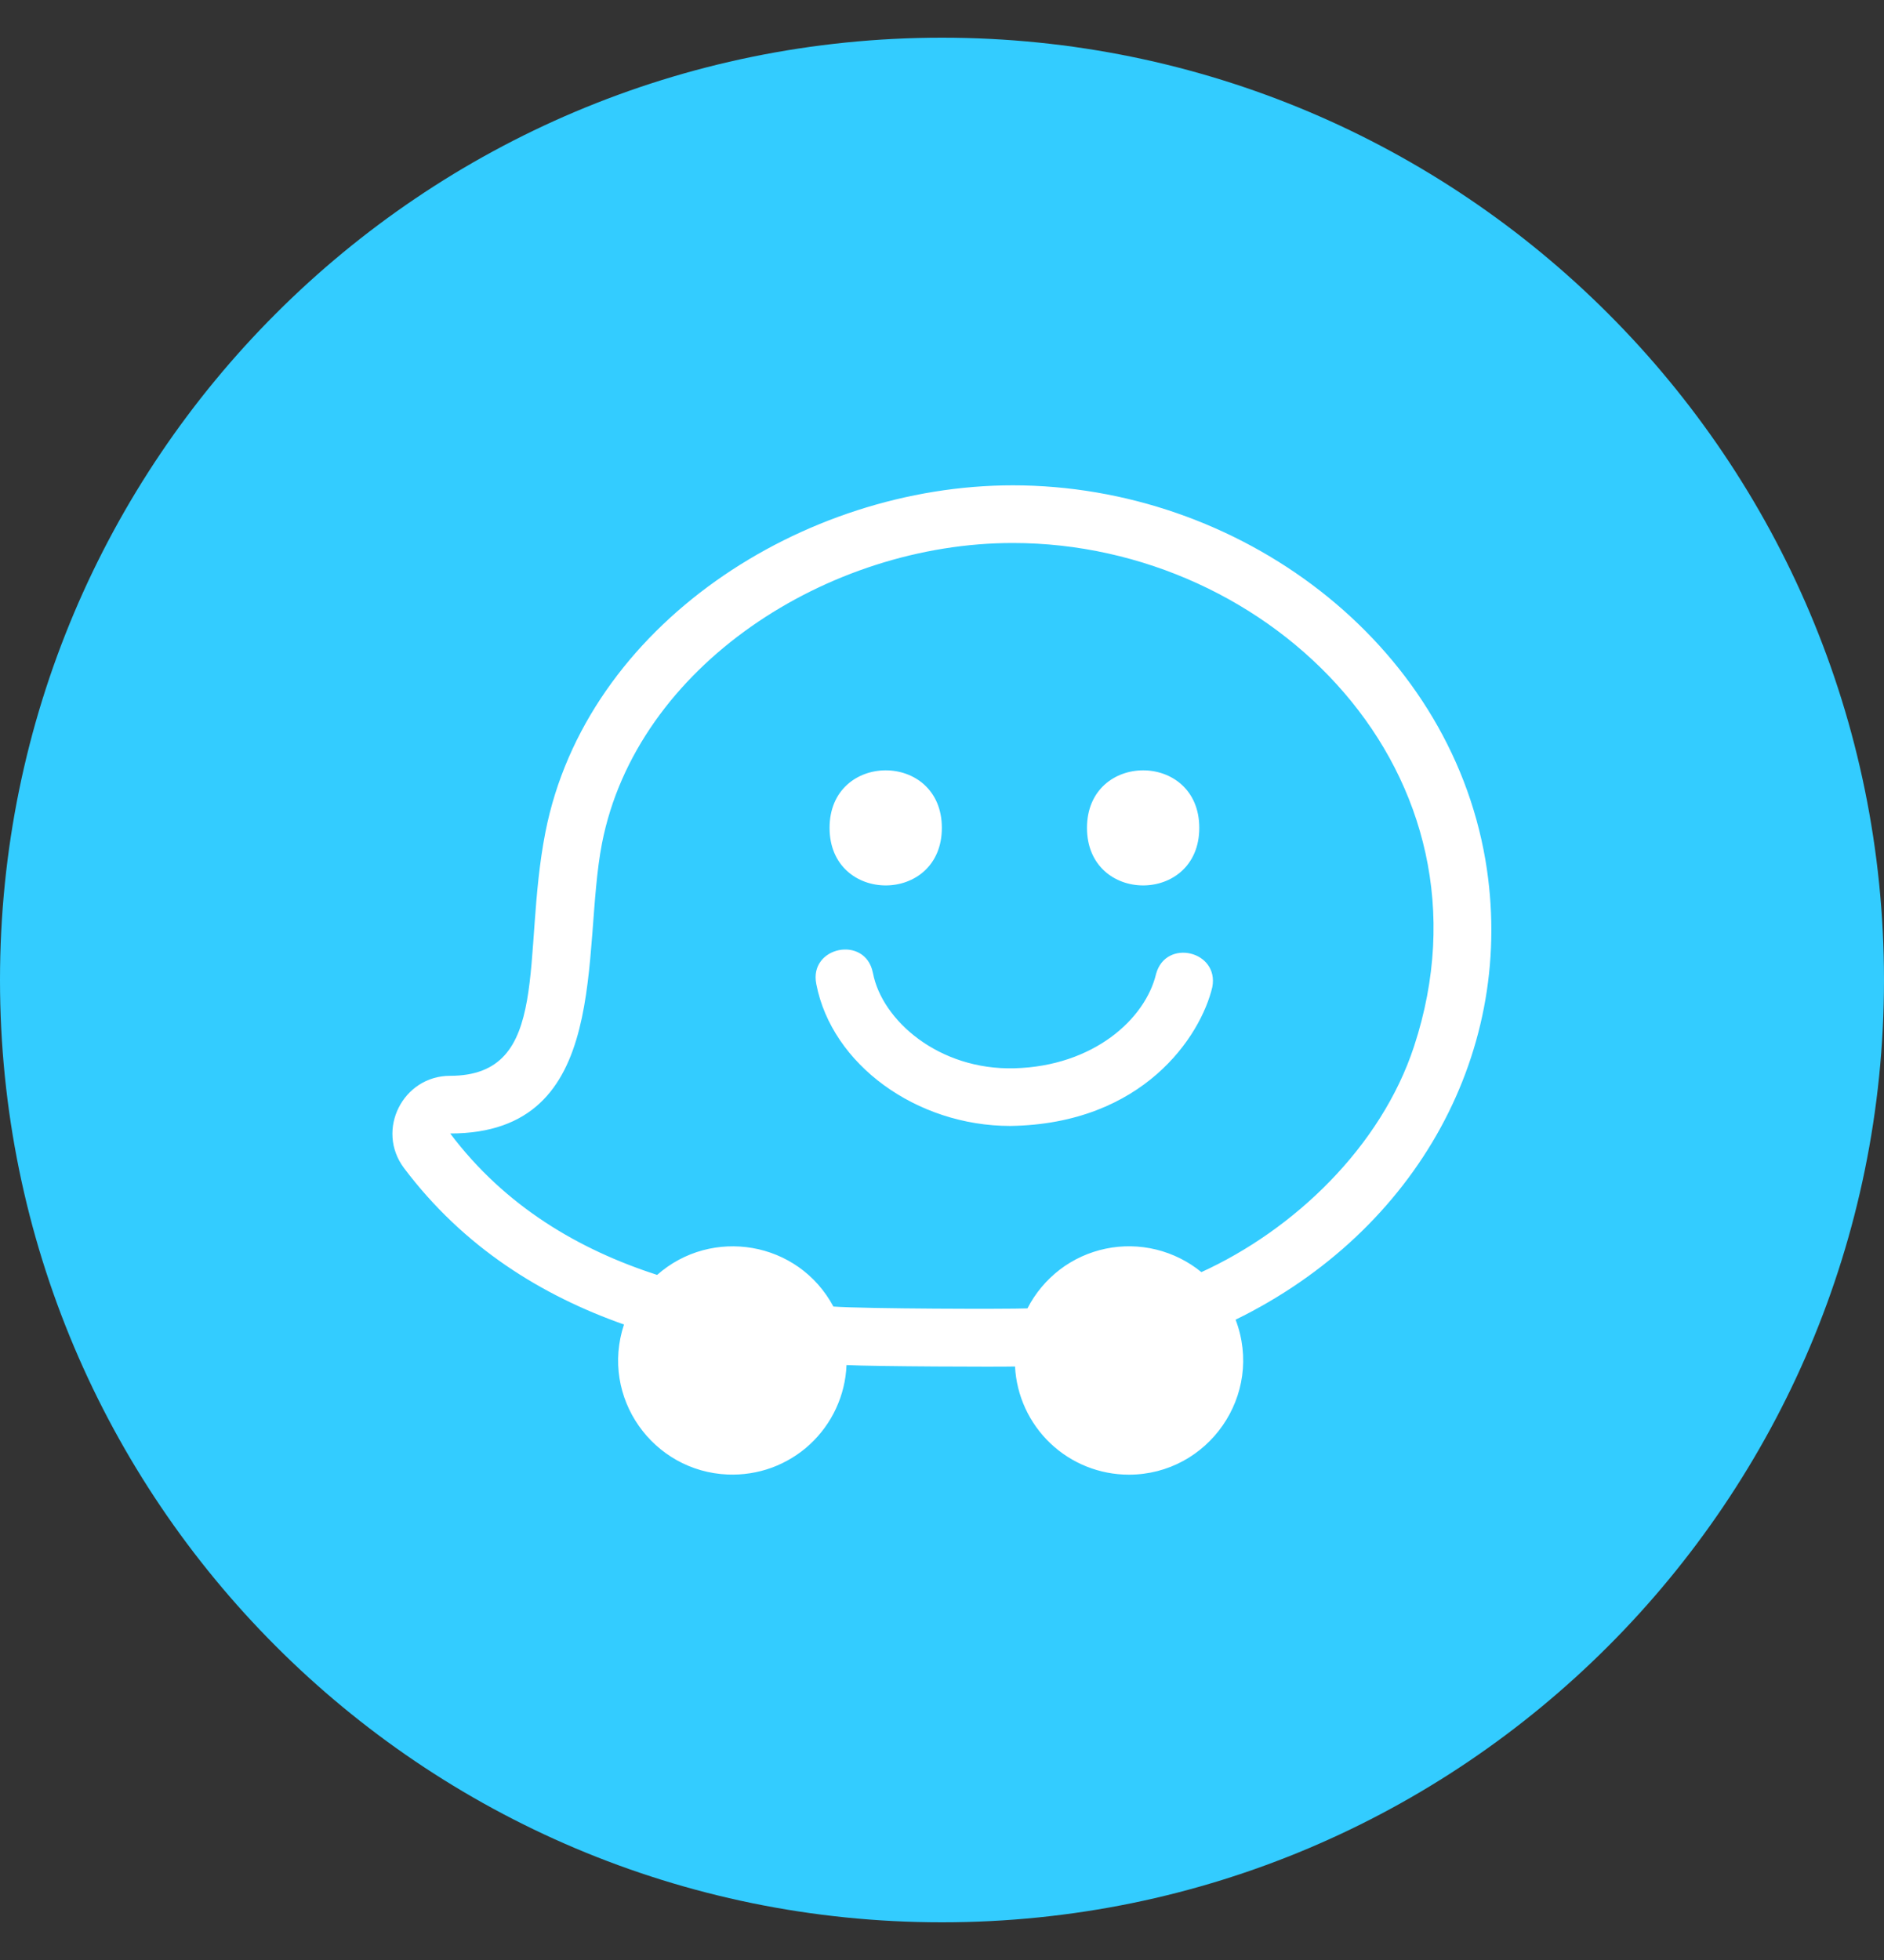 <svg width="25" height="26" viewBox="0 0 25 26" fill="none" xmlns="http://www.w3.org/2000/svg">
<rect x="0" y="0" width="25" height="26" fill="#333333" stroke="none"/>
<path d="M25 13C25 19.9 19.406 25.5 12.5 25.5C5.594 25.5 0 19.9 0 13C0 6.094 5.594 0.5 12.5 0.5C19.406 0.5 25 6.094 25 13Z" fill="#33CCFF"/>
<path d="M19.711 11.408C20.137 13.924 18.805 16.328 16.396 17.506C16.776 18.505 16.032 19.562 14.98 19.562C14.592 19.562 14.219 19.413 13.938 19.146C13.657 18.879 13.489 18.514 13.469 18.127C13.28 18.133 11.588 18.127 11.233 18.108C11.225 18.307 11.178 18.502 11.094 18.683C11.011 18.863 10.892 19.026 10.746 19.161C10.6 19.296 10.428 19.4 10.242 19.469C10.055 19.537 9.856 19.568 9.657 19.56C8.665 19.52 7.96 18.54 8.28 17.57C7.19 17.186 6.155 16.549 5.362 15.496C4.981 14.99 5.348 14.271 5.972 14.271C7.329 14.271 6.916 12.684 7.237 11.041C7.777 8.289 10.657 6.438 13.439 6.438C16.442 6.438 19.215 8.508 19.711 11.408ZM15.942 16.875C17.172 16.314 18.325 15.214 18.763 13.883C19.949 10.277 16.883 7.203 13.439 7.203C10.995 7.203 8.449 8.827 7.988 11.188C7.709 12.621 8.135 15.036 5.974 15.036C6.705 16.006 7.683 16.577 8.72 16.912C9.442 16.274 10.591 16.459 11.059 17.332C11.475 17.362 13.379 17.367 13.634 17.356C13.737 17.155 13.884 16.98 14.063 16.842C14.243 16.705 14.451 16.61 14.673 16.564C14.894 16.518 15.123 16.522 15.343 16.576C15.562 16.63 15.767 16.732 15.942 16.875ZM11.008 10.982C11.008 9.965 12.498 9.964 12.498 10.982C12.498 12 11.008 12 11.008 10.982ZM14.424 10.982C14.424 9.965 15.914 9.964 15.914 10.982C15.914 12 14.424 12 14.424 10.982ZM10.832 13.053C10.731 12.557 11.481 12.403 11.582 12.901L11.584 12.909C11.705 13.536 12.458 14.198 13.462 14.171C14.508 14.143 15.198 13.52 15.341 12.918C15.471 12.447 16.179 12.614 16.087 13.094C15.934 13.743 15.172 14.91 13.407 14.936C12.161 14.936 11.038 14.121 10.832 13.054L10.832 13.053Z" fill="white"/>
</svg>
